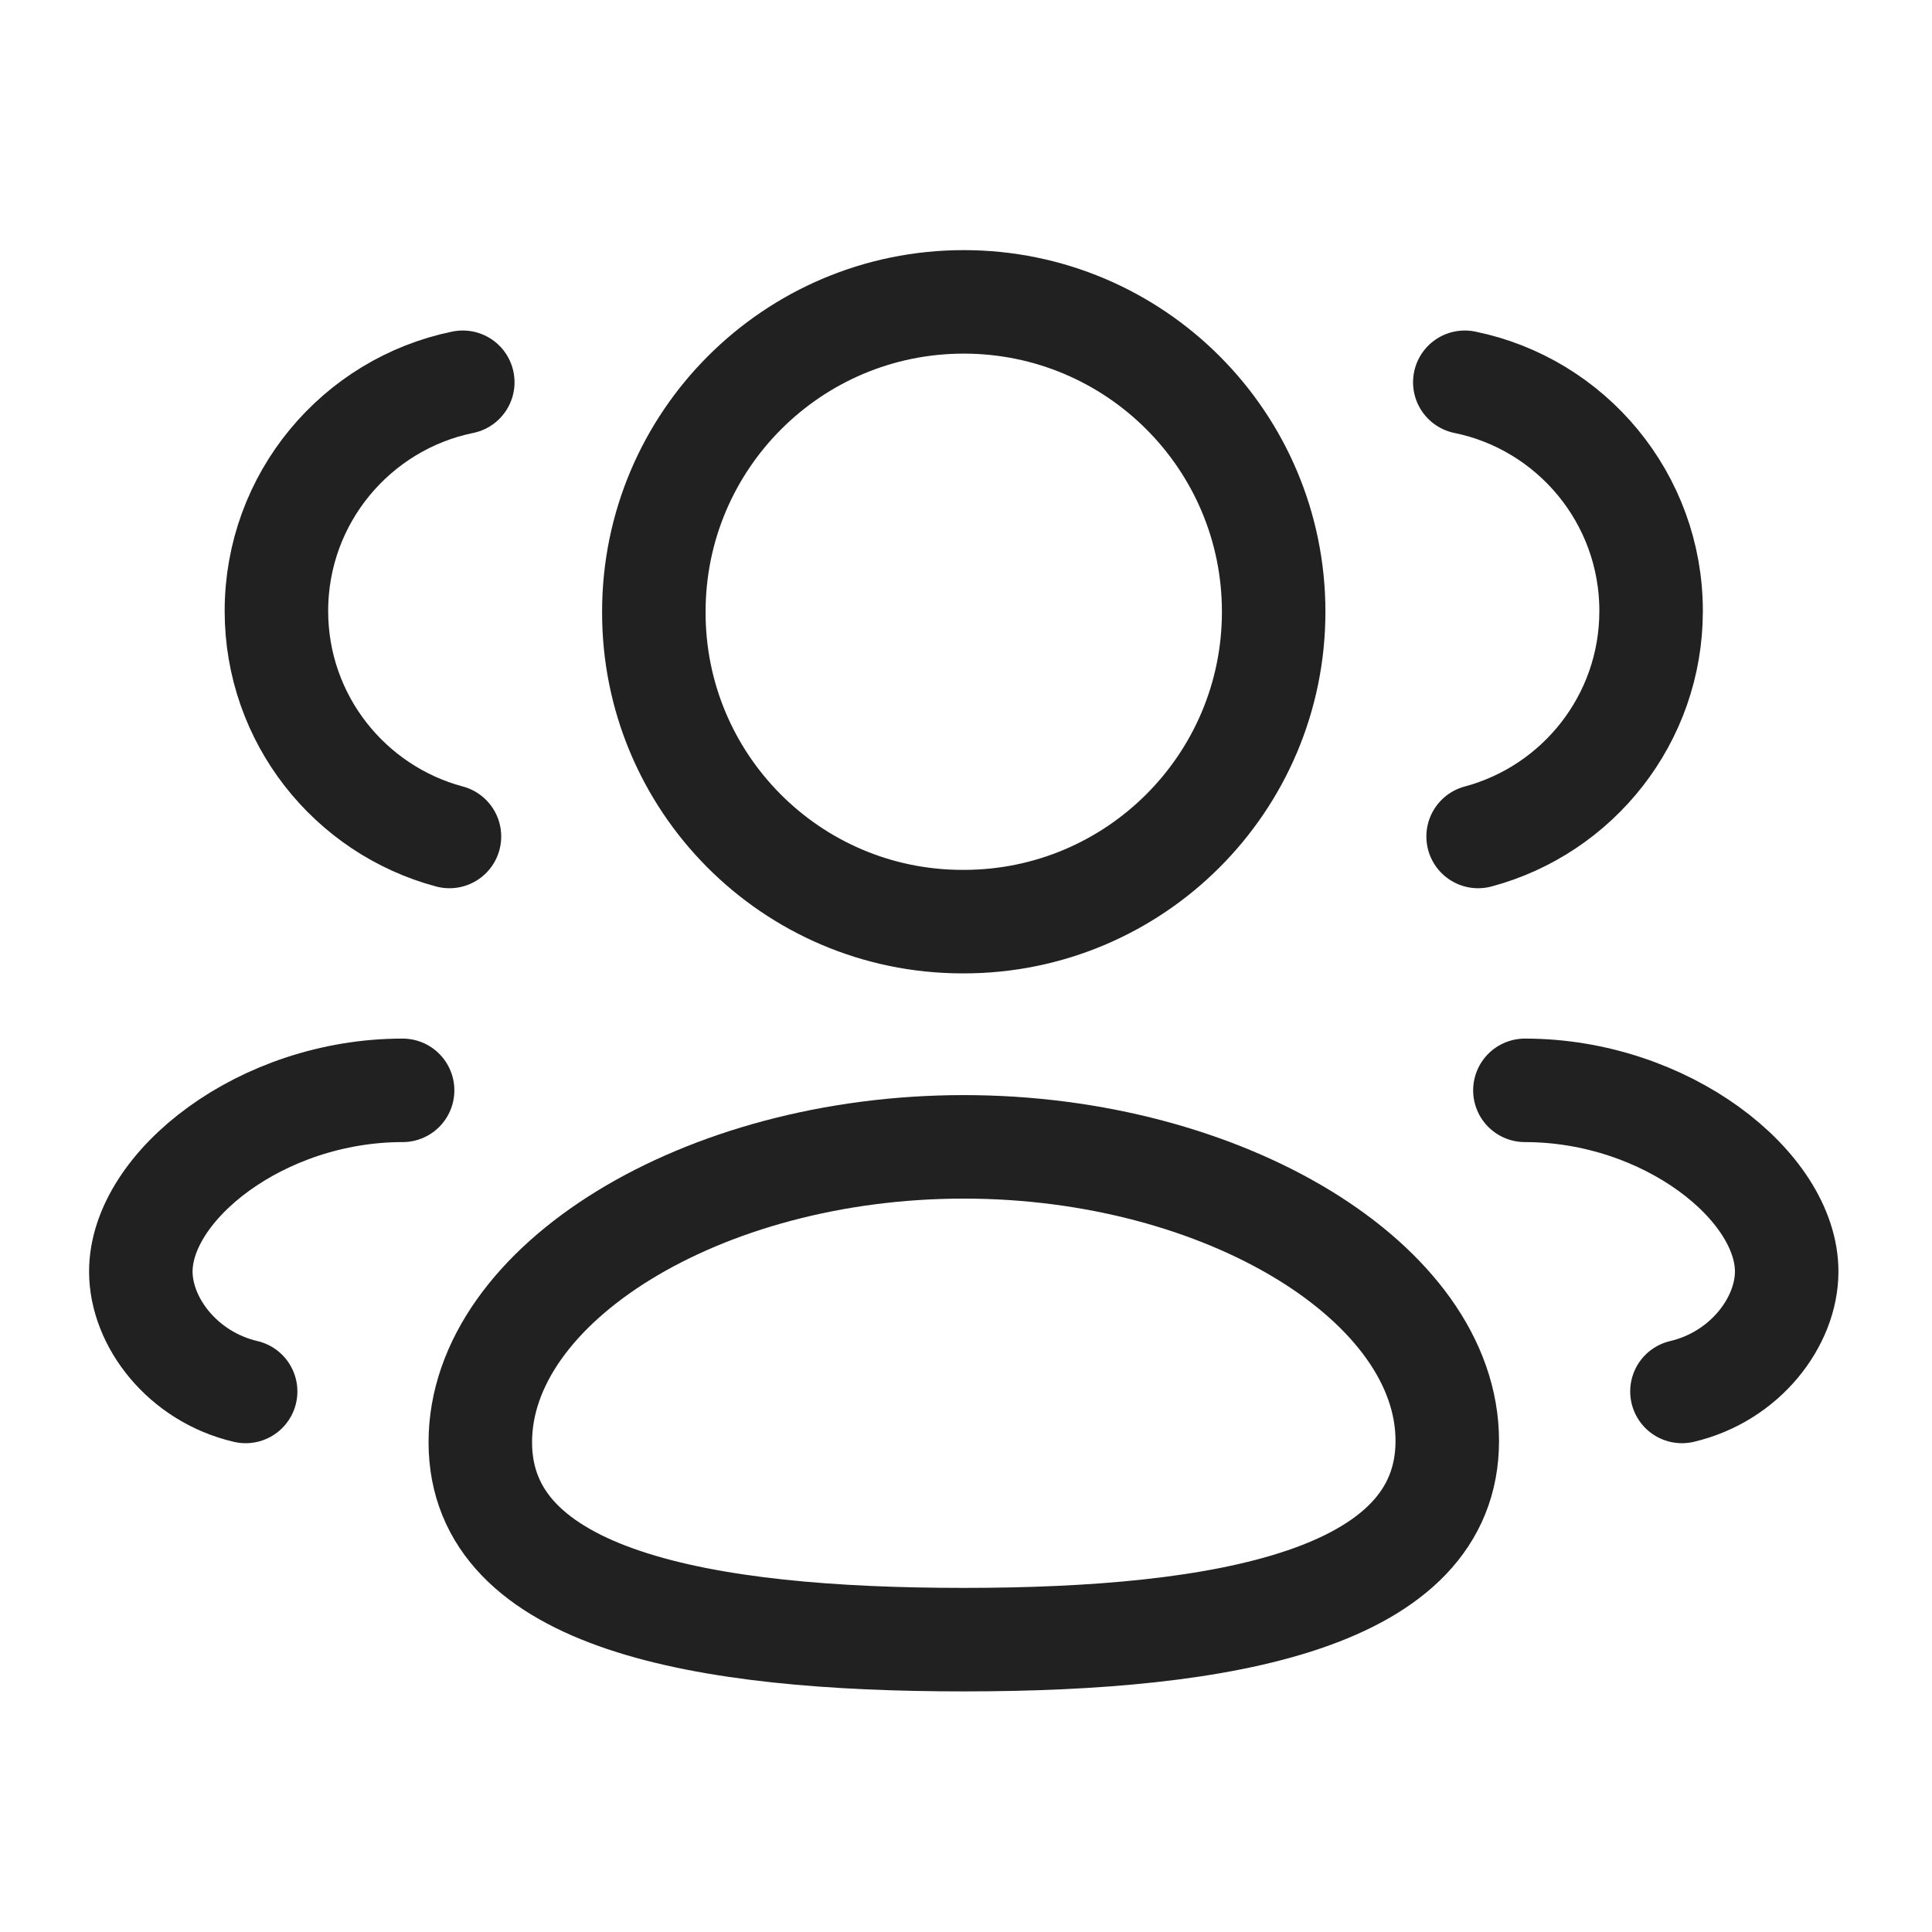 <svg width="28" height="28" viewBox="0 0 28 28" fill="none" xmlns="http://www.w3.org/2000/svg">
<path fill-rule="evenodd" clip-rule="evenodd" d="M13.968 23.763C10.189 23.763 6.961 23.191 6.961 20.902C6.961 18.613 10.168 16.621 13.968 16.621C17.747 16.621 20.975 18.595 20.975 20.882C20.975 23.17 17.768 23.763 13.968 23.763Z" stroke="#212121" stroke-width="1.5" stroke-linecap="round" stroke-linejoin="round"/>
<path fill-rule="evenodd" clip-rule="evenodd" d="M13.967 13.357C16.448 13.357 18.459 11.347 18.459 8.866C18.459 6.386 16.448 4.375 13.967 4.375C11.487 4.375 9.476 6.386 9.476 8.866C9.469 11.337 11.464 13.349 13.936 13.357H13.967Z" stroke="#212121" stroke-width="1.5" stroke-linecap="round" stroke-linejoin="round"/>
<path d="M21.422 12.123C22.865 11.737 23.929 10.421 23.929 8.855C23.929 7.22 22.771 5.855 21.229 5.54" stroke="#212121" stroke-width="1.5" stroke-linecap="round" stroke-linejoin="round"/>
<path d="M22.1 15.802C24.146 15.802 25.894 17.189 25.894 18.428C25.894 19.157 25.29 19.952 24.376 20.166" stroke="#212121" stroke-width="1.5" stroke-linecap="round" stroke-linejoin="round"/>
<path d="M6.514 12.123C5.07 11.737 4.006 10.421 4.006 8.855C4.006 7.22 5.166 5.855 6.707 5.54" stroke="#212121" stroke-width="1.5" stroke-linecap="round" stroke-linejoin="round"/>
<path d="M5.835 15.802C3.789 15.802 2.041 17.189 2.041 18.428C2.041 19.157 2.644 19.952 3.56 20.166" stroke="#212121" stroke-width="1.5" stroke-linecap="round" stroke-linejoin="round"/>
</svg>
